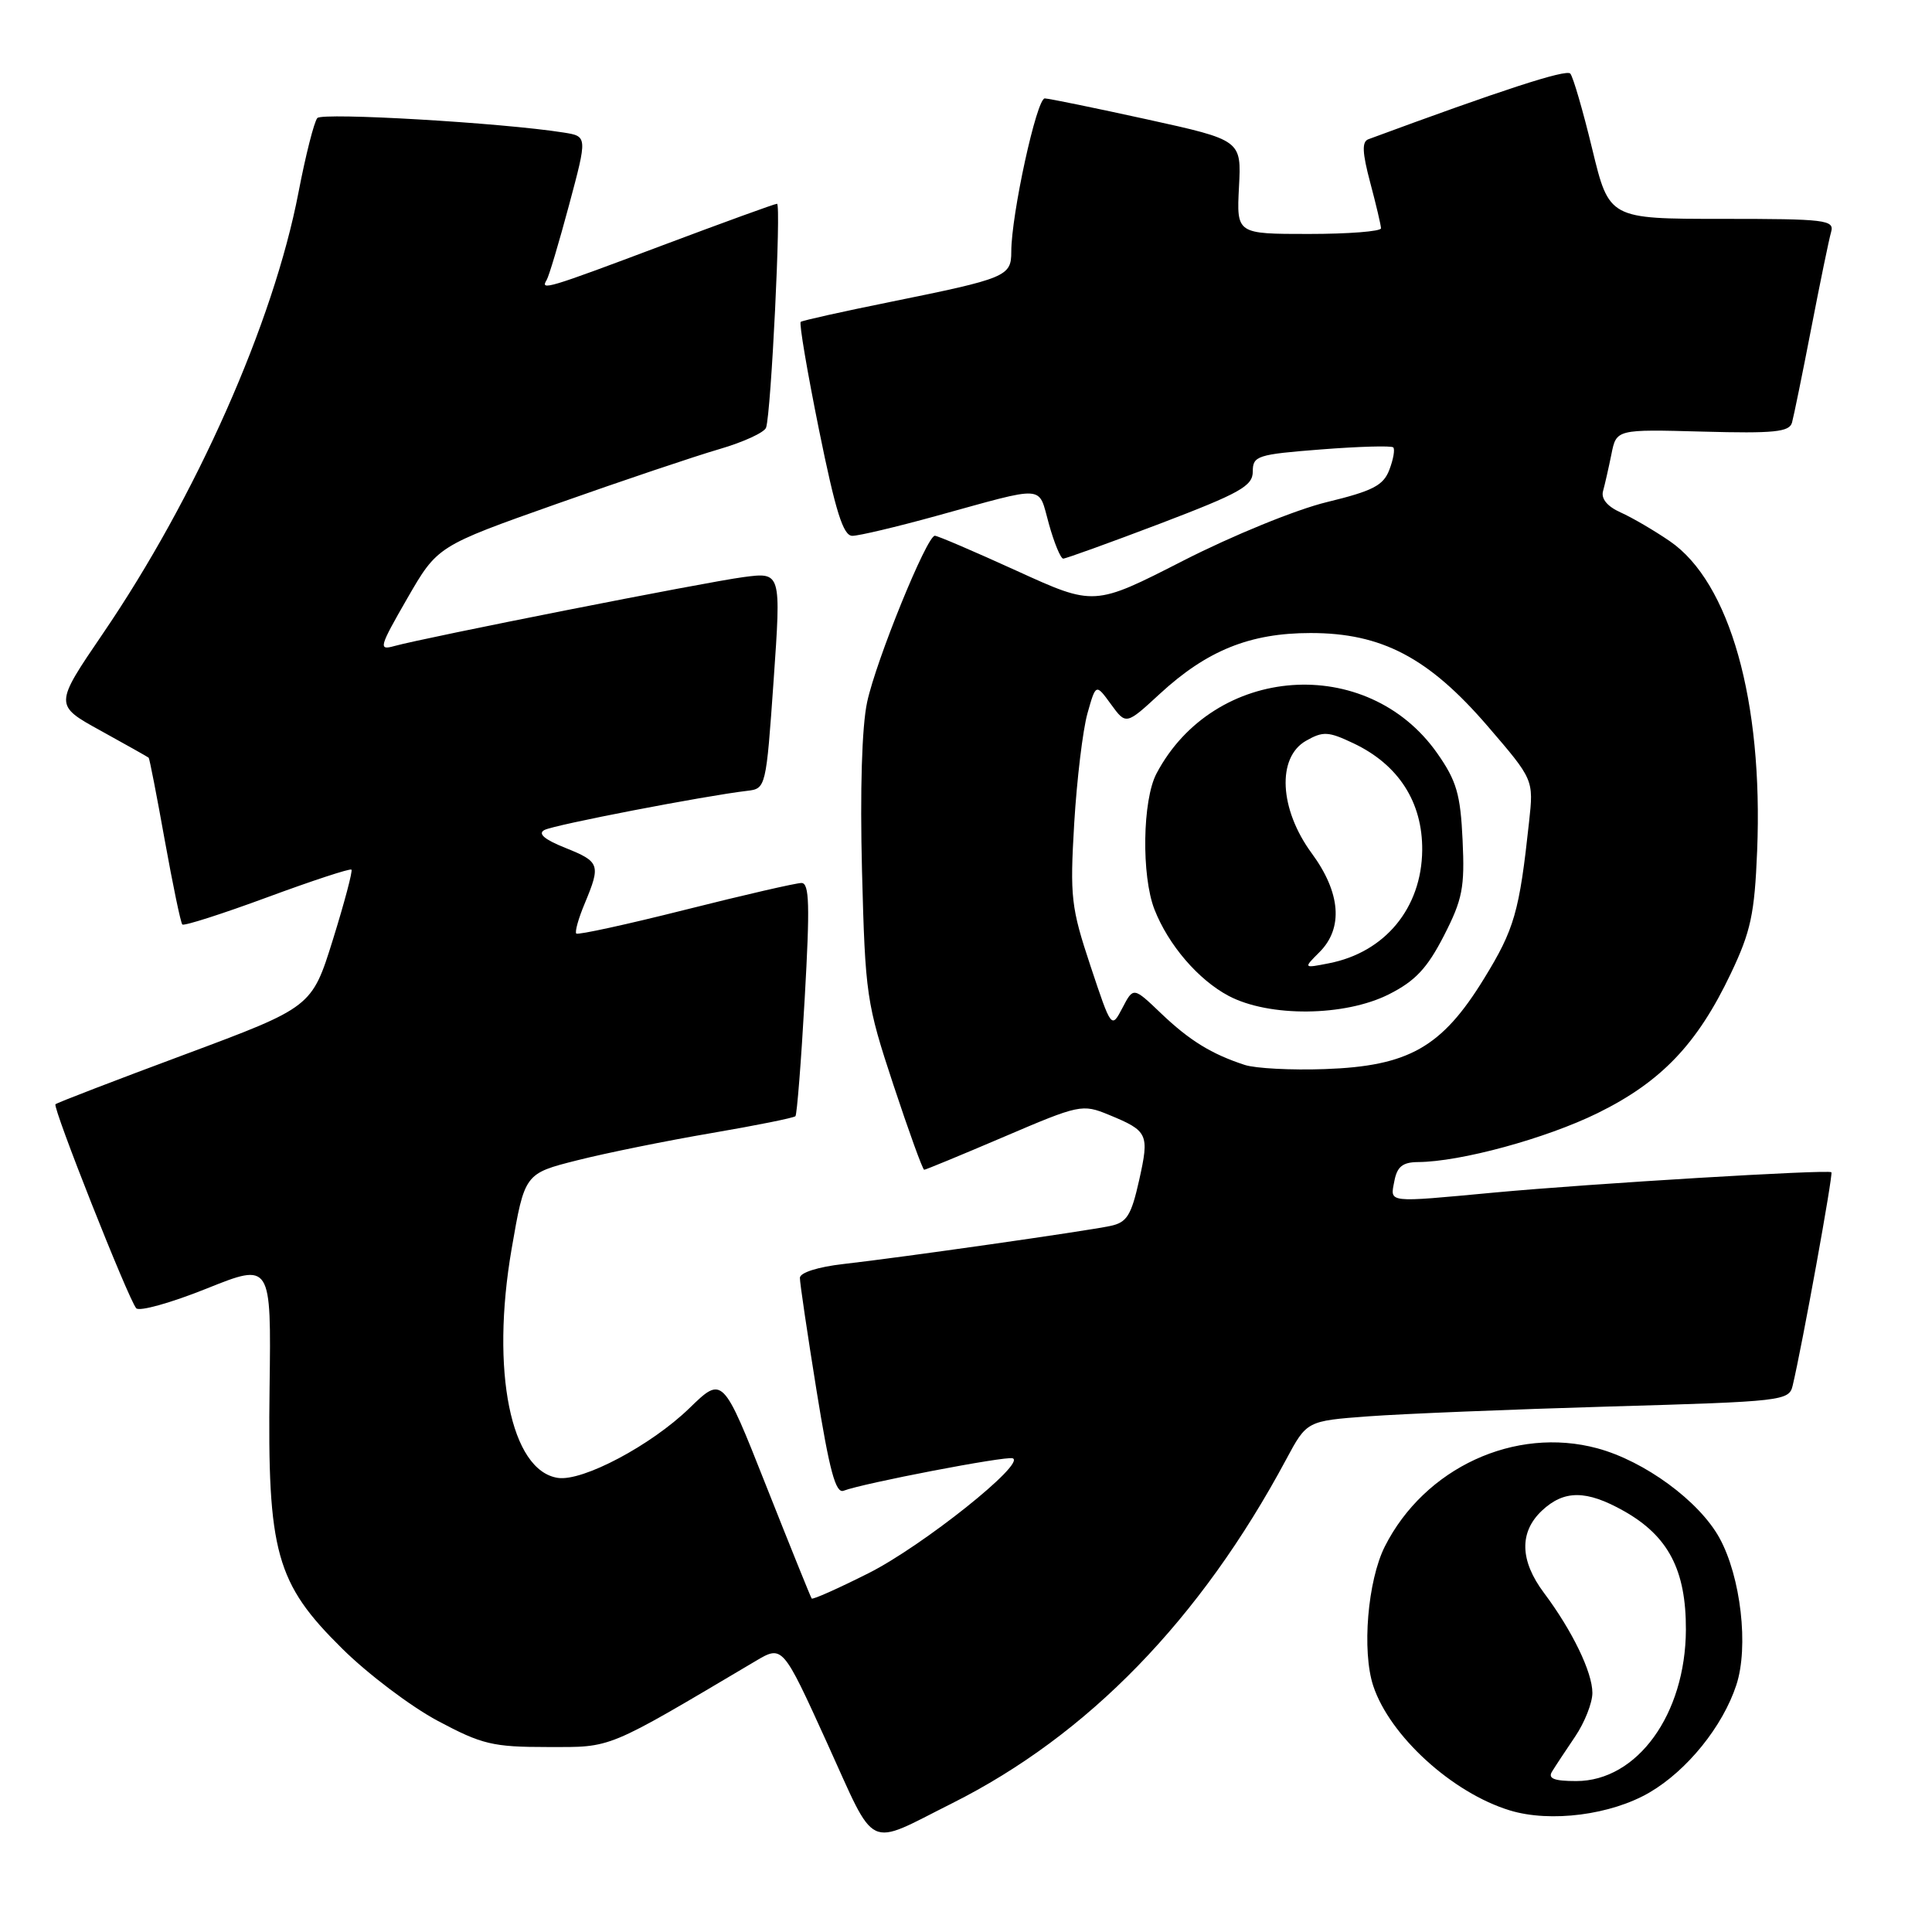 <?xml version="1.0" encoding="UTF-8" standalone="no"?>
<!DOCTYPE svg PUBLIC "-//W3C//DTD SVG 1.1//EN" "http://www.w3.org/Graphics/SVG/1.1/DTD/svg11.dtd" >
<svg xmlns="http://www.w3.org/2000/svg" xmlns:xlink="http://www.w3.org/1999/xlink" version="1.1" viewBox="0 0 256 256">
 <g >
 <path fill="currentColor"
d=" M 126.17 238.94 C 144.17 229.91 159.05 214.60 170.42 193.39 C 173.16 188.28 173.16 188.28 181.33 187.67 C 185.82 187.34 200.20 186.75 213.27 186.37 C 236.29 185.71 237.06 185.62 237.54 183.59 C 238.81 178.25 242.92 155.59 242.67 155.33 C 242.27 154.94 210.80 156.83 198.00 158.02 C 183.60 159.36 184.20 159.43 184.76 156.50 C 185.12 154.59 185.86 154.00 187.87 153.98 C 193.52 153.95 204.84 150.86 211.70 147.49 C 220.13 143.34 224.90 138.34 229.34 129.00 C 231.99 123.44 232.49 121.10 232.83 112.76 C 233.64 92.90 229.20 77.15 221.26 71.71 C 219.19 70.29 216.26 68.58 214.74 67.90 C 212.98 67.11 212.13 66.09 212.41 65.08 C 212.65 64.21 213.15 62.01 213.52 60.19 C 214.18 56.88 214.18 56.88 225.61 57.19 C 235.09 57.45 237.10 57.24 237.45 56.00 C 237.68 55.17 238.83 49.55 240.00 43.50 C 241.17 37.45 242.35 31.71 242.63 30.75 C 243.09 29.14 241.95 29.00 228.18 29.00 C 213.22 29.00 213.22 29.00 210.98 19.75 C 209.75 14.66 208.44 10.16 208.07 9.75 C 207.53 9.14 198.85 11.97 181.32 18.45 C 180.44 18.77 180.50 20.20 181.56 24.19 C 182.34 27.11 182.98 29.84 182.99 30.25 C 182.99 30.66 178.69 31.00 173.42 31.00 C 163.85 31.00 163.85 31.00 164.17 24.79 C 164.50 18.57 164.50 18.57 152.00 15.82 C 145.12 14.31 139.02 13.06 138.44 13.04 C 137.37 13.00 134.00 28.43 134.00 33.36 C 134.00 36.62 133.34 36.89 118.00 40.00 C 111.67 41.28 106.32 42.47 106.10 42.65 C 105.87 42.83 106.97 49.28 108.53 56.99 C 110.73 67.82 111.73 71.00 112.94 71.00 C 113.80 71.00 118.78 69.82 124.00 68.38 C 138.87 64.29 137.51 64.19 138.98 69.41 C 139.68 71.94 140.54 74.01 140.88 74.02 C 141.22 74.02 147.01 71.93 153.75 69.37 C 164.34 65.33 166.00 64.40 166.00 62.48 C 166.00 60.40 166.58 60.21 175.08 59.55 C 180.08 59.16 184.37 59.04 184.61 59.28 C 184.86 59.52 184.63 60.85 184.10 62.24 C 183.31 64.33 181.91 65.05 175.82 66.53 C 171.73 67.52 163.31 70.96 156.75 74.31 C 144.99 80.32 144.99 80.32 134.75 75.65 C 129.11 73.08 124.22 70.98 123.87 70.99 C 122.80 71.01 116.09 87.49 114.90 93.03 C 114.20 96.27 113.95 104.75 114.22 115.38 C 114.65 131.87 114.80 132.91 118.38 143.75 C 120.43 149.94 122.26 155.00 122.46 155.00 C 122.65 155.00 127.42 153.03 133.06 150.62 C 143.02 146.36 143.41 146.27 146.91 147.71 C 152.13 149.86 152.31 150.24 150.95 156.35 C 149.89 161.08 149.32 161.99 147.10 162.45 C 143.84 163.14 119.44 166.62 111.75 167.49 C 108.39 167.87 106.00 168.63 105.99 169.32 C 105.98 169.97 106.98 176.70 108.20 184.28 C 109.91 194.87 110.73 197.93 111.78 197.53 C 114.35 196.54 133.24 192.91 134.18 193.23 C 136.04 193.85 122.25 204.85 115.10 208.45 C 111.08 210.47 107.69 211.99 107.55 211.81 C 107.42 211.64 104.71 204.93 101.53 196.90 C 95.76 182.31 95.76 182.31 91.35 186.59 C 86.30 191.50 77.21 196.32 73.93 195.83 C 67.67 194.90 65.00 181.69 67.79 165.50 C 69.52 155.50 69.52 155.50 76.51 153.74 C 80.35 152.77 88.35 151.15 94.27 150.14 C 100.19 149.13 105.20 148.12 105.40 147.90 C 105.60 147.68 106.16 140.64 106.63 132.25 C 107.33 119.95 107.25 117.00 106.20 117.00 C 105.48 117.00 98.57 118.59 90.83 120.54 C 83.09 122.49 76.58 123.91 76.36 123.70 C 76.15 123.48 76.65 121.68 77.49 119.69 C 79.62 114.57 79.49 114.18 74.89 112.34 C 72.12 111.23 71.23 110.46 72.14 109.98 C 73.40 109.30 93.37 105.45 99.00 104.79 C 101.48 104.50 101.51 104.40 102.51 90.15 C 103.51 75.81 103.51 75.81 98.51 76.47 C 93.43 77.14 56.40 84.46 52.23 85.61 C 50.12 86.20 50.25 85.75 53.96 79.30 C 57.96 72.36 57.96 72.36 73.73 66.78 C 82.40 63.71 92.12 60.44 95.32 59.51 C 98.51 58.58 101.30 57.30 101.51 56.66 C 102.18 54.66 103.53 27.00 102.96 27.00 C 102.67 27.00 95.85 29.48 87.81 32.50 C 72.50 38.26 71.54 38.55 72.43 37.11 C 72.73 36.63 74.07 32.14 75.41 27.14 C 77.84 18.06 77.84 18.06 74.67 17.56 C 66.53 16.27 42.73 14.88 42.05 15.64 C 41.63 16.11 40.50 20.55 39.55 25.50 C 36.24 42.73 26.00 65.82 13.63 83.96 C 7.18 93.43 7.18 93.43 13.34 96.82 C 16.73 98.69 19.59 100.30 19.70 100.40 C 19.81 100.49 20.77 105.41 21.83 111.33 C 22.90 117.25 23.94 122.28 24.16 122.50 C 24.38 122.72 29.44 121.10 35.40 118.90 C 41.36 116.70 46.38 115.05 46.57 115.23 C 46.75 115.41 45.64 119.59 44.11 124.51 C 41.32 133.45 41.32 133.45 24.50 139.72 C 15.25 143.16 7.53 146.13 7.35 146.32 C 6.94 146.72 17.01 172.16 18.05 173.35 C 18.46 173.81 22.65 172.64 27.36 170.75 C 35.94 167.31 35.94 167.31 35.72 183.90 C 35.43 205.71 36.56 209.78 45.33 218.44 C 48.72 221.80 54.42 226.11 58.00 228.02 C 63.87 231.15 65.29 231.49 72.55 231.49 C 81.21 231.50 80.13 231.94 100.10 220.11 C 103.69 217.98 103.69 217.98 109.56 230.88 C 116.22 245.51 114.61 244.73 126.17 238.94 Z  M 218.59 237.50 C 223.56 234.59 228.27 228.76 230.07 223.28 C 231.74 218.24 230.67 208.94 227.84 203.79 C 225.15 198.90 217.92 193.60 211.66 191.91 C 200.74 188.96 188.77 194.49 183.50 204.91 C 181.22 209.44 180.44 218.77 181.96 223.38 C 184.15 230.01 192.44 237.57 200.07 239.89 C 205.45 241.53 213.49 240.49 218.59 237.50 Z  M 164.94 141.11 C 160.53 139.67 157.62 137.88 153.84 134.27 C 150.18 130.77 150.18 130.77 148.73 133.55 C 147.27 136.33 147.27 136.33 144.49 127.98 C 141.92 120.24 141.76 118.87 142.34 109.07 C 142.69 103.26 143.48 96.72 144.09 94.54 C 145.21 90.57 145.21 90.57 147.21 93.32 C 149.21 96.06 149.21 96.06 153.68 91.94 C 159.93 86.18 165.64 83.88 173.65 83.88 C 183.09 83.87 189.32 87.15 197.14 96.24 C 203.22 103.31 203.22 103.31 202.61 108.90 C 201.32 120.86 200.67 123.12 196.63 129.69 C 191.05 138.78 186.65 141.27 175.54 141.66 C 171.12 141.82 166.35 141.57 164.94 141.11 Z  M 184.04 131.75 C 187.53 129.99 189.11 128.30 191.32 124.00 C 193.79 119.18 194.10 117.61 193.80 111.31 C 193.52 105.24 193.00 103.46 190.44 99.81 C 181.15 86.59 160.86 88.05 153.24 102.50 C 151.38 106.02 151.23 116.04 152.97 120.50 C 154.81 125.21 158.78 129.83 162.80 131.96 C 168.18 134.80 178.19 134.70 184.04 131.75 Z  M 205.65 234.75 C 206.07 234.06 207.45 231.97 208.71 230.11 C 209.97 228.25 211.00 225.64 211.00 224.32 C 211.00 221.58 208.34 216.08 204.58 211.06 C 201.38 206.78 201.29 203.02 204.31 200.17 C 207.25 197.41 210.20 197.42 215.16 200.21 C 221.06 203.53 223.42 208.04 223.39 215.95 C 223.34 227.16 216.94 236.00 208.86 236.00 C 205.94 236.00 205.08 235.67 205.65 234.75 Z  M 174.84 126.16 C 178.02 122.98 177.65 118.28 173.80 113.05 C 169.52 107.22 169.17 100.37 173.05 98.16 C 175.32 96.87 176.01 96.91 179.36 98.50 C 185.32 101.33 188.51 106.30 188.45 112.67 C 188.37 120.31 183.53 126.19 176.09 127.64 C 172.69 128.31 172.69 128.31 174.84 126.16 Z "/>
</g>
</svg>